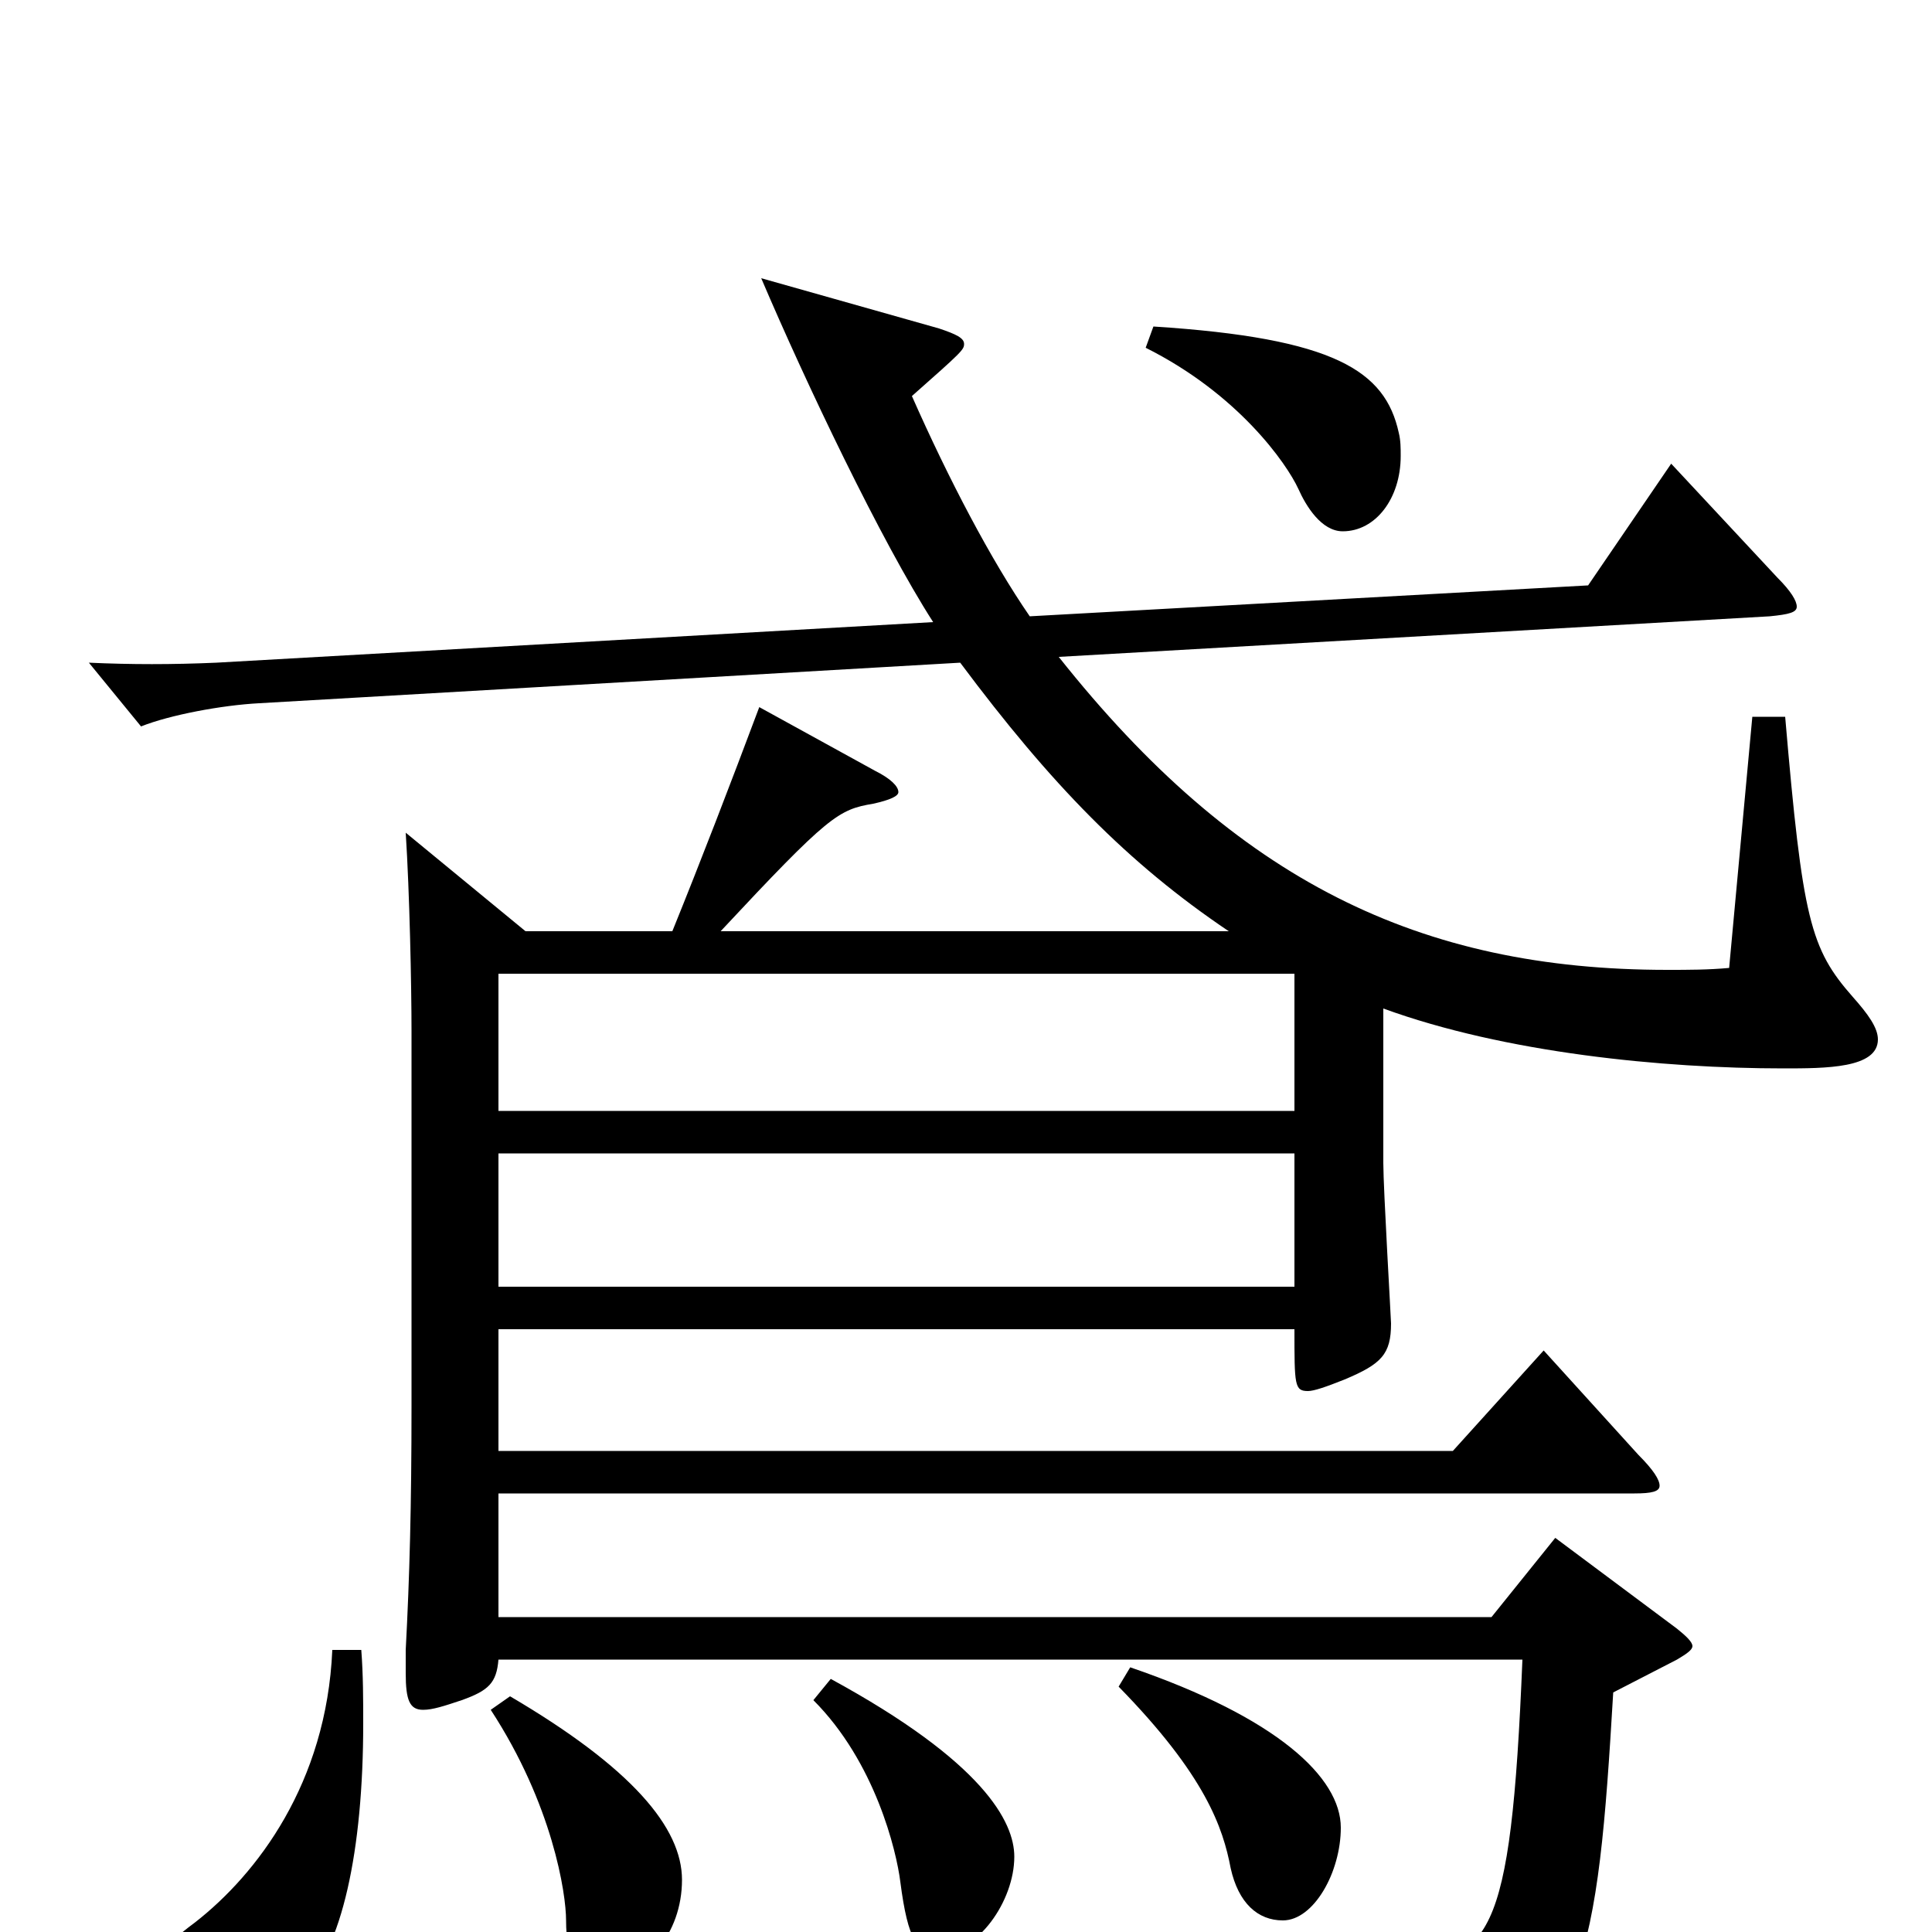 <svg xmlns="http://www.w3.org/2000/svg" viewBox="0 -1000 1000 1000">
	<path fill="#000000" d="M373 -518C429 -578 434 -581 452 -584C461 -586 465 -588 465 -590C465 -593 461 -597 453 -601L393 -634C378 -594 363 -555 348 -518H272L210 -569C212 -538 213 -490 213 -466V-273C213 -220 212 -184 210 -146V-134C210 -120 212 -115 219 -115C224 -115 230 -117 239 -120C253 -125 257 -129 258 -141H788C782 6 771 16 721 16C697 16 665 11 618 4L614 21C697 38 723 60 729 88C730 94 732 97 735 97C736 97 738 96 741 95C821 60 827 11 835 -124L868 -141C873 -144 876 -146 876 -148C876 -150 873 -153 868 -157L805 -204L772 -163H258V-227H846C855 -227 859 -228 859 -231C859 -234 856 -239 848 -247L799 -301L752 -249H258V-312H670C670 -283 670 -280 677 -280C680 -280 686 -282 696 -286C715 -294 720 -299 720 -315C720 -317 716 -385 716 -398V-478C779 -455 861 -447 923 -447C945 -447 972 -447 972 -462C972 -468 967 -475 959 -484C937 -509 933 -524 924 -629H907L895 -499C884 -498 874 -498 863 -498C735 -498 640 -544 548 -660L916 -681C926 -682 930 -683 930 -686C930 -689 927 -694 920 -701L865 -760L822 -697L533 -681C513 -710 491 -752 472 -795C498 -818 499 -819 499 -822C499 -825 495 -827 486 -830L394 -856C417 -802 456 -720 483 -678L112 -657C89 -656 68 -656 46 -657L73 -624C88 -630 115 -635 134 -636L497 -657C544 -594 584 -553 636 -518ZM258 -334V-403H670V-334ZM258 -425V-496H670V-425ZM172 -146C169 -77 133 -30 101 -5C82 9 73 21 73 32C73 42 86 57 104 57C119 57 136 48 156 29C177 9 188 -42 188 -108C188 -120 188 -133 187 -146ZM254 -115C286 -66 293 -20 293 -6C293 14 299 23 312 23C334 23 353 1 353 -27C353 -54 327 -85 264 -122ZM421 -120C453 -88 464 -42 466 -26C470 5 475 11 486 11C506 11 525 -16 525 -39C525 -57 509 -88 430 -131ZM579 -127C624 -81 633 -54 637 -33C641 -15 651 -6 664 -6C680 -6 694 -31 694 -54C694 -80 661 -111 585 -137ZM593 -820C641 -796 666 -760 672 -747C676 -738 684 -725 695 -725C712 -725 725 -742 725 -764C725 -768 725 -772 724 -776C717 -808 691 -825 597 -831Z"/>
</svg>